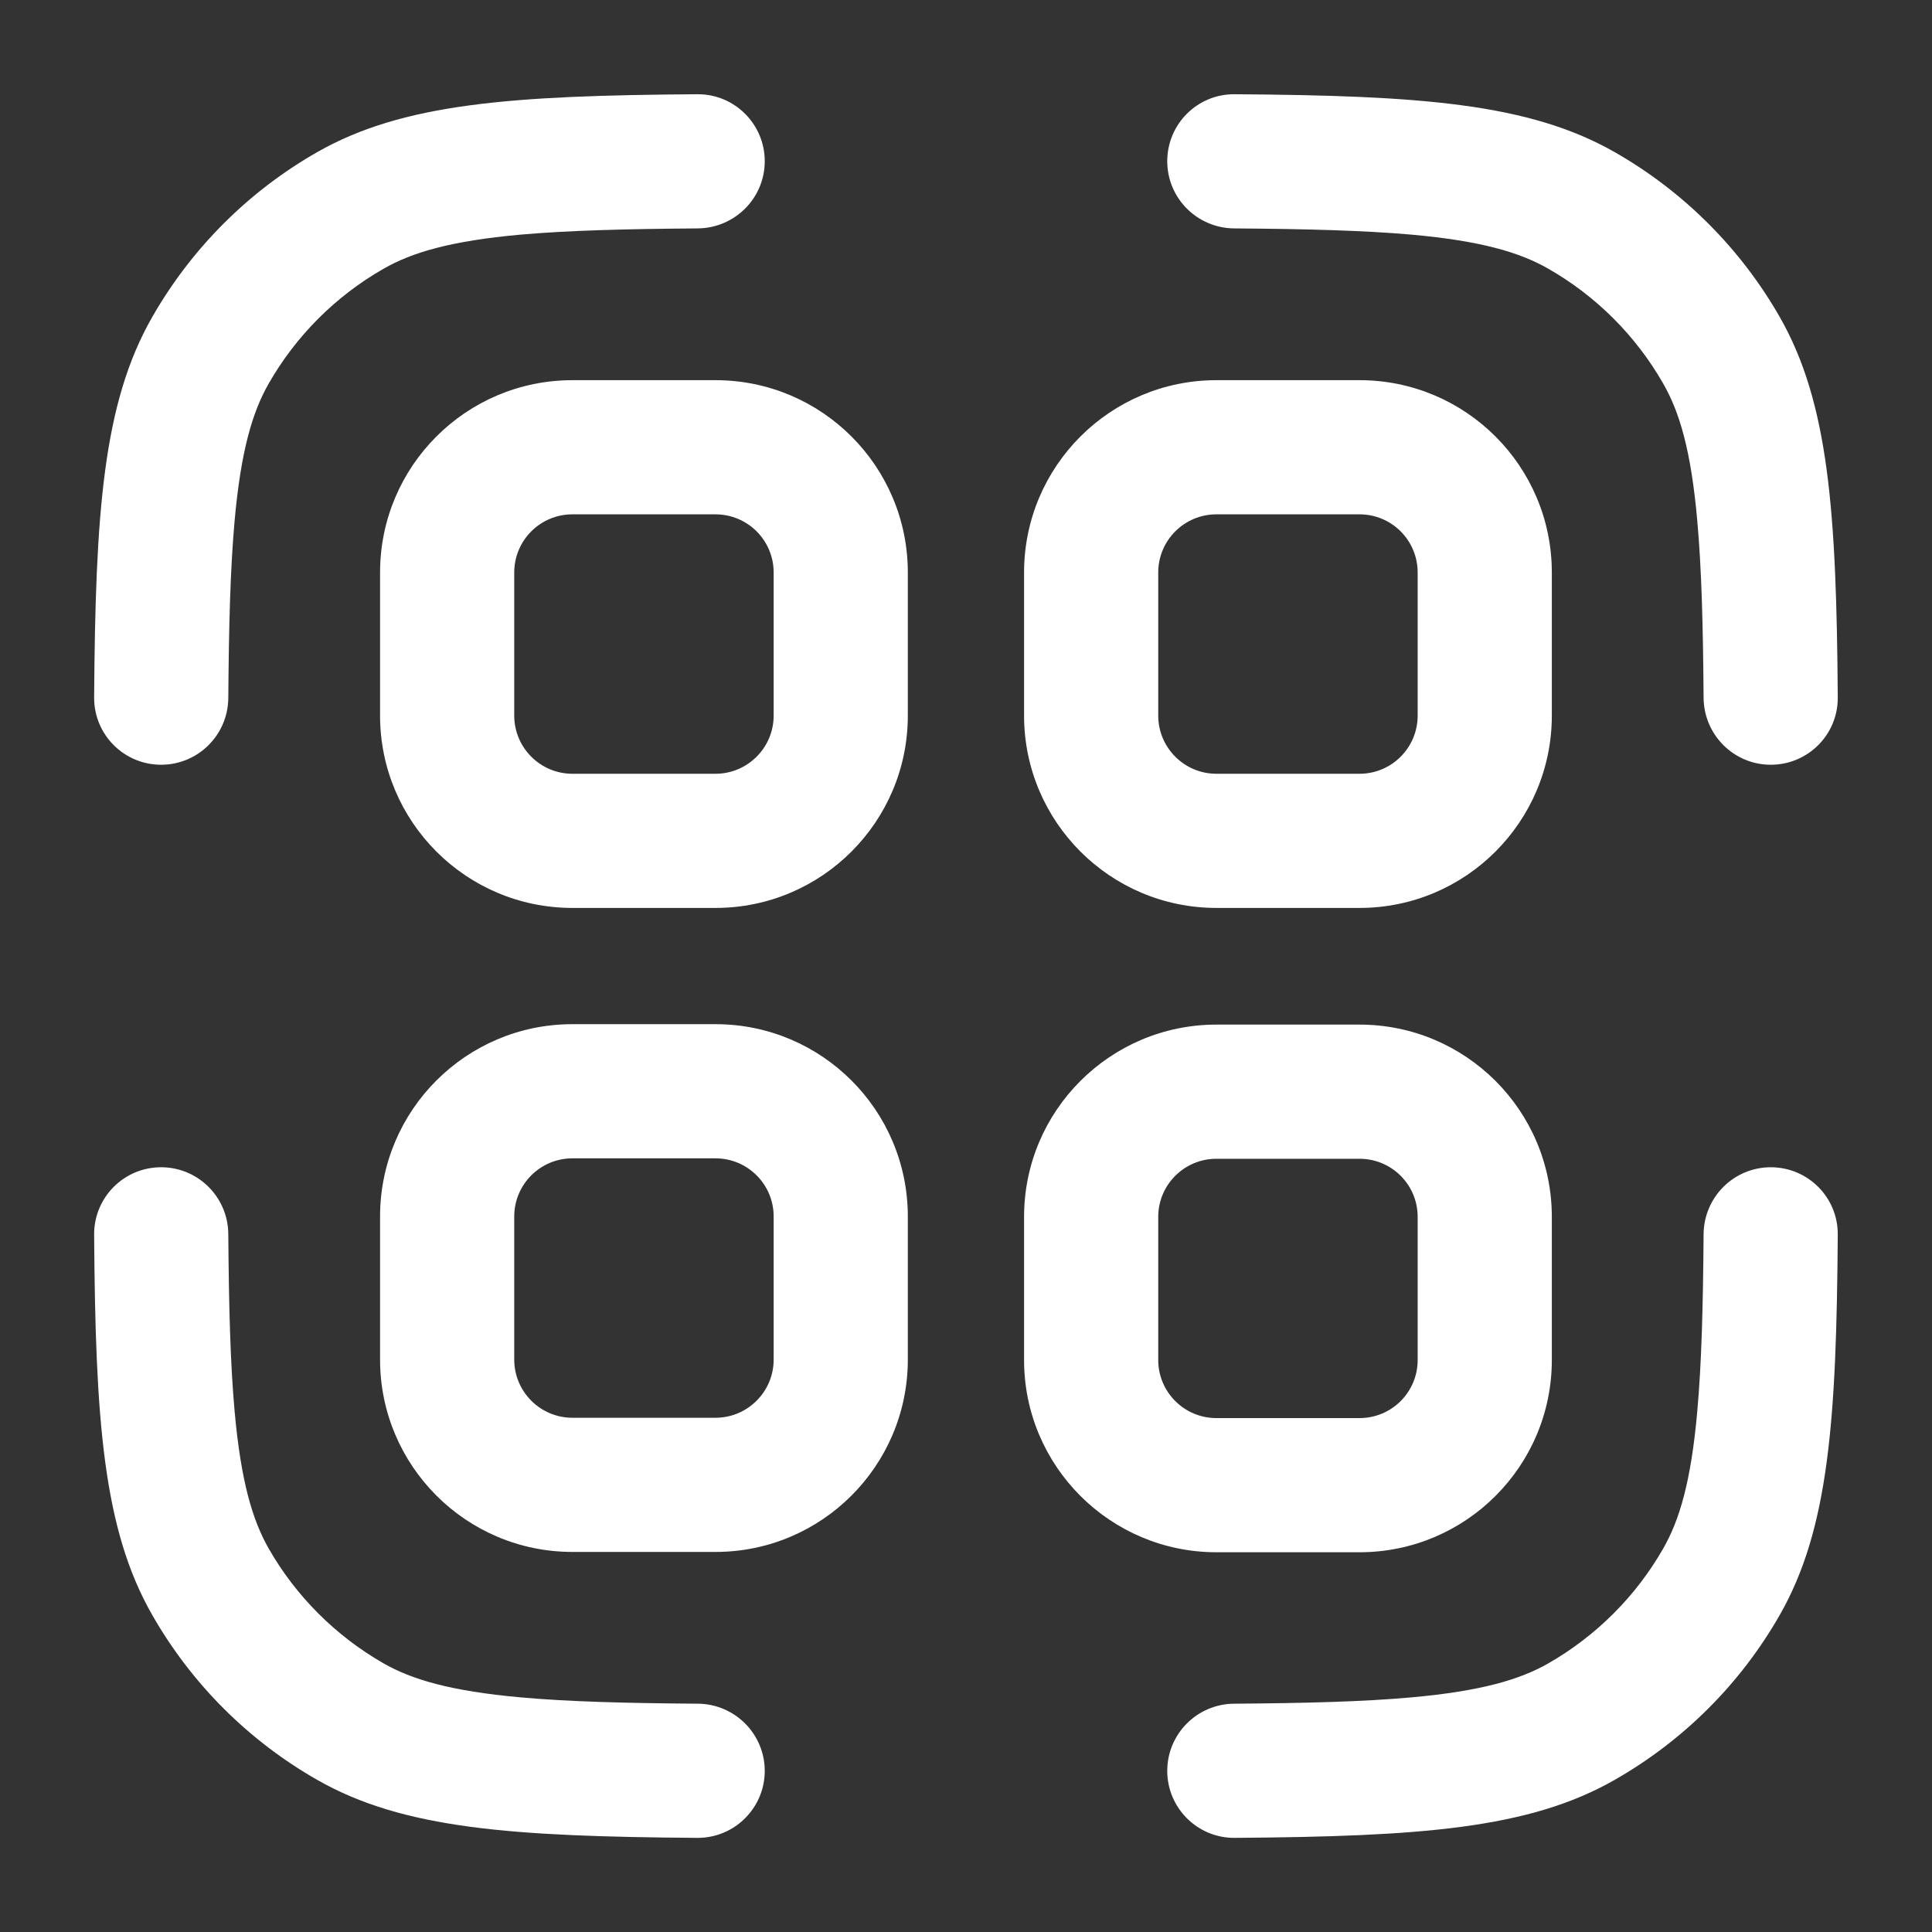 <svg width="18" height="18" viewBox="0 0 18 18" fill="none" xmlns="http://www.w3.org/2000/svg">
<rect x="0" y="0" width="18" height="18" fill="#333333" stroke="none"/>
<path d="M11.502 0.878C11.156 0.875 10.875 1.156 10.875 1.502C10.875 1.847 11.154 2.125 11.498 2.128C12.174 2.133 12.706 2.147 13.15 2.186C13.805 2.245 14.162 2.353 14.424 2.503C14.871 2.758 15.242 3.129 15.497 3.576C15.647 3.838 15.755 4.195 15.813 4.85C15.853 5.294 15.867 5.826 15.872 6.502C15.875 6.846 16.153 7.125 16.498 7.125C16.844 7.125 17.125 6.844 17.122 6.498C17.11 4.774 17.039 3.756 16.583 2.956C16.217 2.315 15.685 1.783 15.043 1.417C14.243 0.961 13.226 0.89 11.502 0.878Z" fill="white"/>
<path d="M7.125 1.502C7.125 1.156 6.843 0.875 6.497 0.878C4.773 0.89 3.756 0.961 2.956 1.417C2.314 1.783 1.783 2.315 1.417 2.956C0.96 3.756 0.889 4.774 0.877 6.498C0.875 6.844 1.155 7.125 1.501 7.125C1.846 7.125 2.125 6.846 2.127 6.502C2.132 5.826 2.146 5.294 2.186 4.85C2.245 4.195 2.353 3.838 2.502 3.576C2.757 3.129 3.128 2.758 3.575 2.503C3.837 2.353 4.195 2.245 4.85 2.186C5.294 2.147 5.826 2.133 6.501 2.128C6.845 2.125 7.125 1.847 7.125 1.502Z" fill="white"/>
<path fill-rule="evenodd" clip-rule="evenodd" d="M5.333 3.542C4.343 3.542 3.541 4.344 3.541 5.334V6.667C3.541 7.656 4.343 8.459 5.333 8.459H6.666C7.656 8.459 8.458 7.656 8.458 6.667V5.334C8.458 4.344 7.656 3.542 6.666 3.542H5.333ZM4.791 5.334C4.791 5.034 5.034 4.792 5.333 4.792H6.666C6.965 4.792 7.208 5.034 7.208 5.334V6.667C7.208 6.966 6.965 7.209 6.666 7.209H5.333C5.034 7.209 4.791 6.966 4.791 6.667V5.334Z" fill="white"/>
<path fill-rule="evenodd" clip-rule="evenodd" d="M11.333 3.542C10.344 3.542 9.541 4.344 9.541 5.334V6.667C9.541 7.656 10.344 8.459 11.333 8.459H12.666C13.656 8.459 14.458 7.656 14.458 6.667V5.334C14.458 4.344 13.656 3.542 12.666 3.542H11.333ZM10.791 5.334C10.791 5.034 11.034 4.792 11.333 4.792H12.666C12.966 4.792 13.208 5.034 13.208 5.334V6.667C13.208 6.966 12.966 7.209 12.666 7.209H11.333C11.034 7.209 10.791 6.966 10.791 6.667V5.334Z" fill="white"/>
<path fill-rule="evenodd" clip-rule="evenodd" d="M5.333 9.542C4.343 9.542 3.541 10.344 3.541 11.334V12.667C3.541 13.656 4.343 14.459 5.333 14.459H6.666C7.656 14.459 8.458 13.656 8.458 12.667V11.334C8.458 10.344 7.656 9.542 6.666 9.542H5.333ZM4.791 11.334C4.791 11.034 5.034 10.792 5.333 10.792H6.666C6.965 10.792 7.208 11.034 7.208 11.334V12.667C7.208 12.966 6.965 13.209 6.666 13.209H5.333C5.034 13.209 4.791 12.966 4.791 12.667V11.334Z" fill="white"/>
<path fill-rule="evenodd" clip-rule="evenodd" d="M11.333 9.546C10.344 9.546 9.541 10.348 9.541 11.337V12.671C9.541 13.66 10.344 14.462 11.333 14.462H12.666C13.656 14.462 14.458 13.66 14.458 12.671V11.337C14.458 10.348 13.656 9.546 12.666 9.546H11.333ZM10.791 11.337C10.791 11.038 11.034 10.796 11.333 10.796H12.666C12.966 10.796 13.208 11.038 13.208 11.337V12.671C13.208 12.97 12.966 13.212 12.666 13.212H11.333C11.034 13.212 10.791 12.97 10.791 12.671V11.337Z" fill="white"/>
<path d="M1.501 10.875C1.155 10.875 0.875 11.156 0.877 11.503C0.889 13.227 0.96 14.244 1.417 15.044C1.783 15.686 2.314 16.217 2.956 16.583C3.756 17.04 4.773 17.11 6.497 17.123C6.843 17.125 7.125 16.844 7.125 16.499C7.125 16.154 6.845 15.875 6.501 15.873C5.826 15.868 5.294 15.854 4.85 15.814C4.195 15.755 3.837 15.647 3.575 15.498C3.128 15.242 2.757 14.872 2.502 14.425C2.353 14.162 2.245 13.805 2.186 13.15C2.146 12.706 2.132 12.174 2.127 11.498C2.125 11.154 1.846 10.875 1.501 10.875Z" fill="white"/>
<path d="M16.498 10.875C16.153 10.875 15.875 11.154 15.872 11.498C15.867 12.174 15.853 12.706 15.813 13.15C15.755 13.805 15.647 14.162 15.497 14.425C15.242 14.872 14.871 15.242 14.424 15.498C14.162 15.647 13.805 15.755 13.15 15.814C12.706 15.854 12.174 15.868 11.498 15.873C11.154 15.875 10.875 16.154 10.875 16.499C10.875 16.844 11.156 17.125 11.502 17.123C13.226 17.11 14.243 17.04 15.043 16.583C15.685 16.217 16.217 15.686 16.583 15.044C17.039 14.244 17.11 13.227 17.122 11.503C17.125 11.156 16.844 10.875 16.498 10.875Z" fill="white"/>
</svg>

